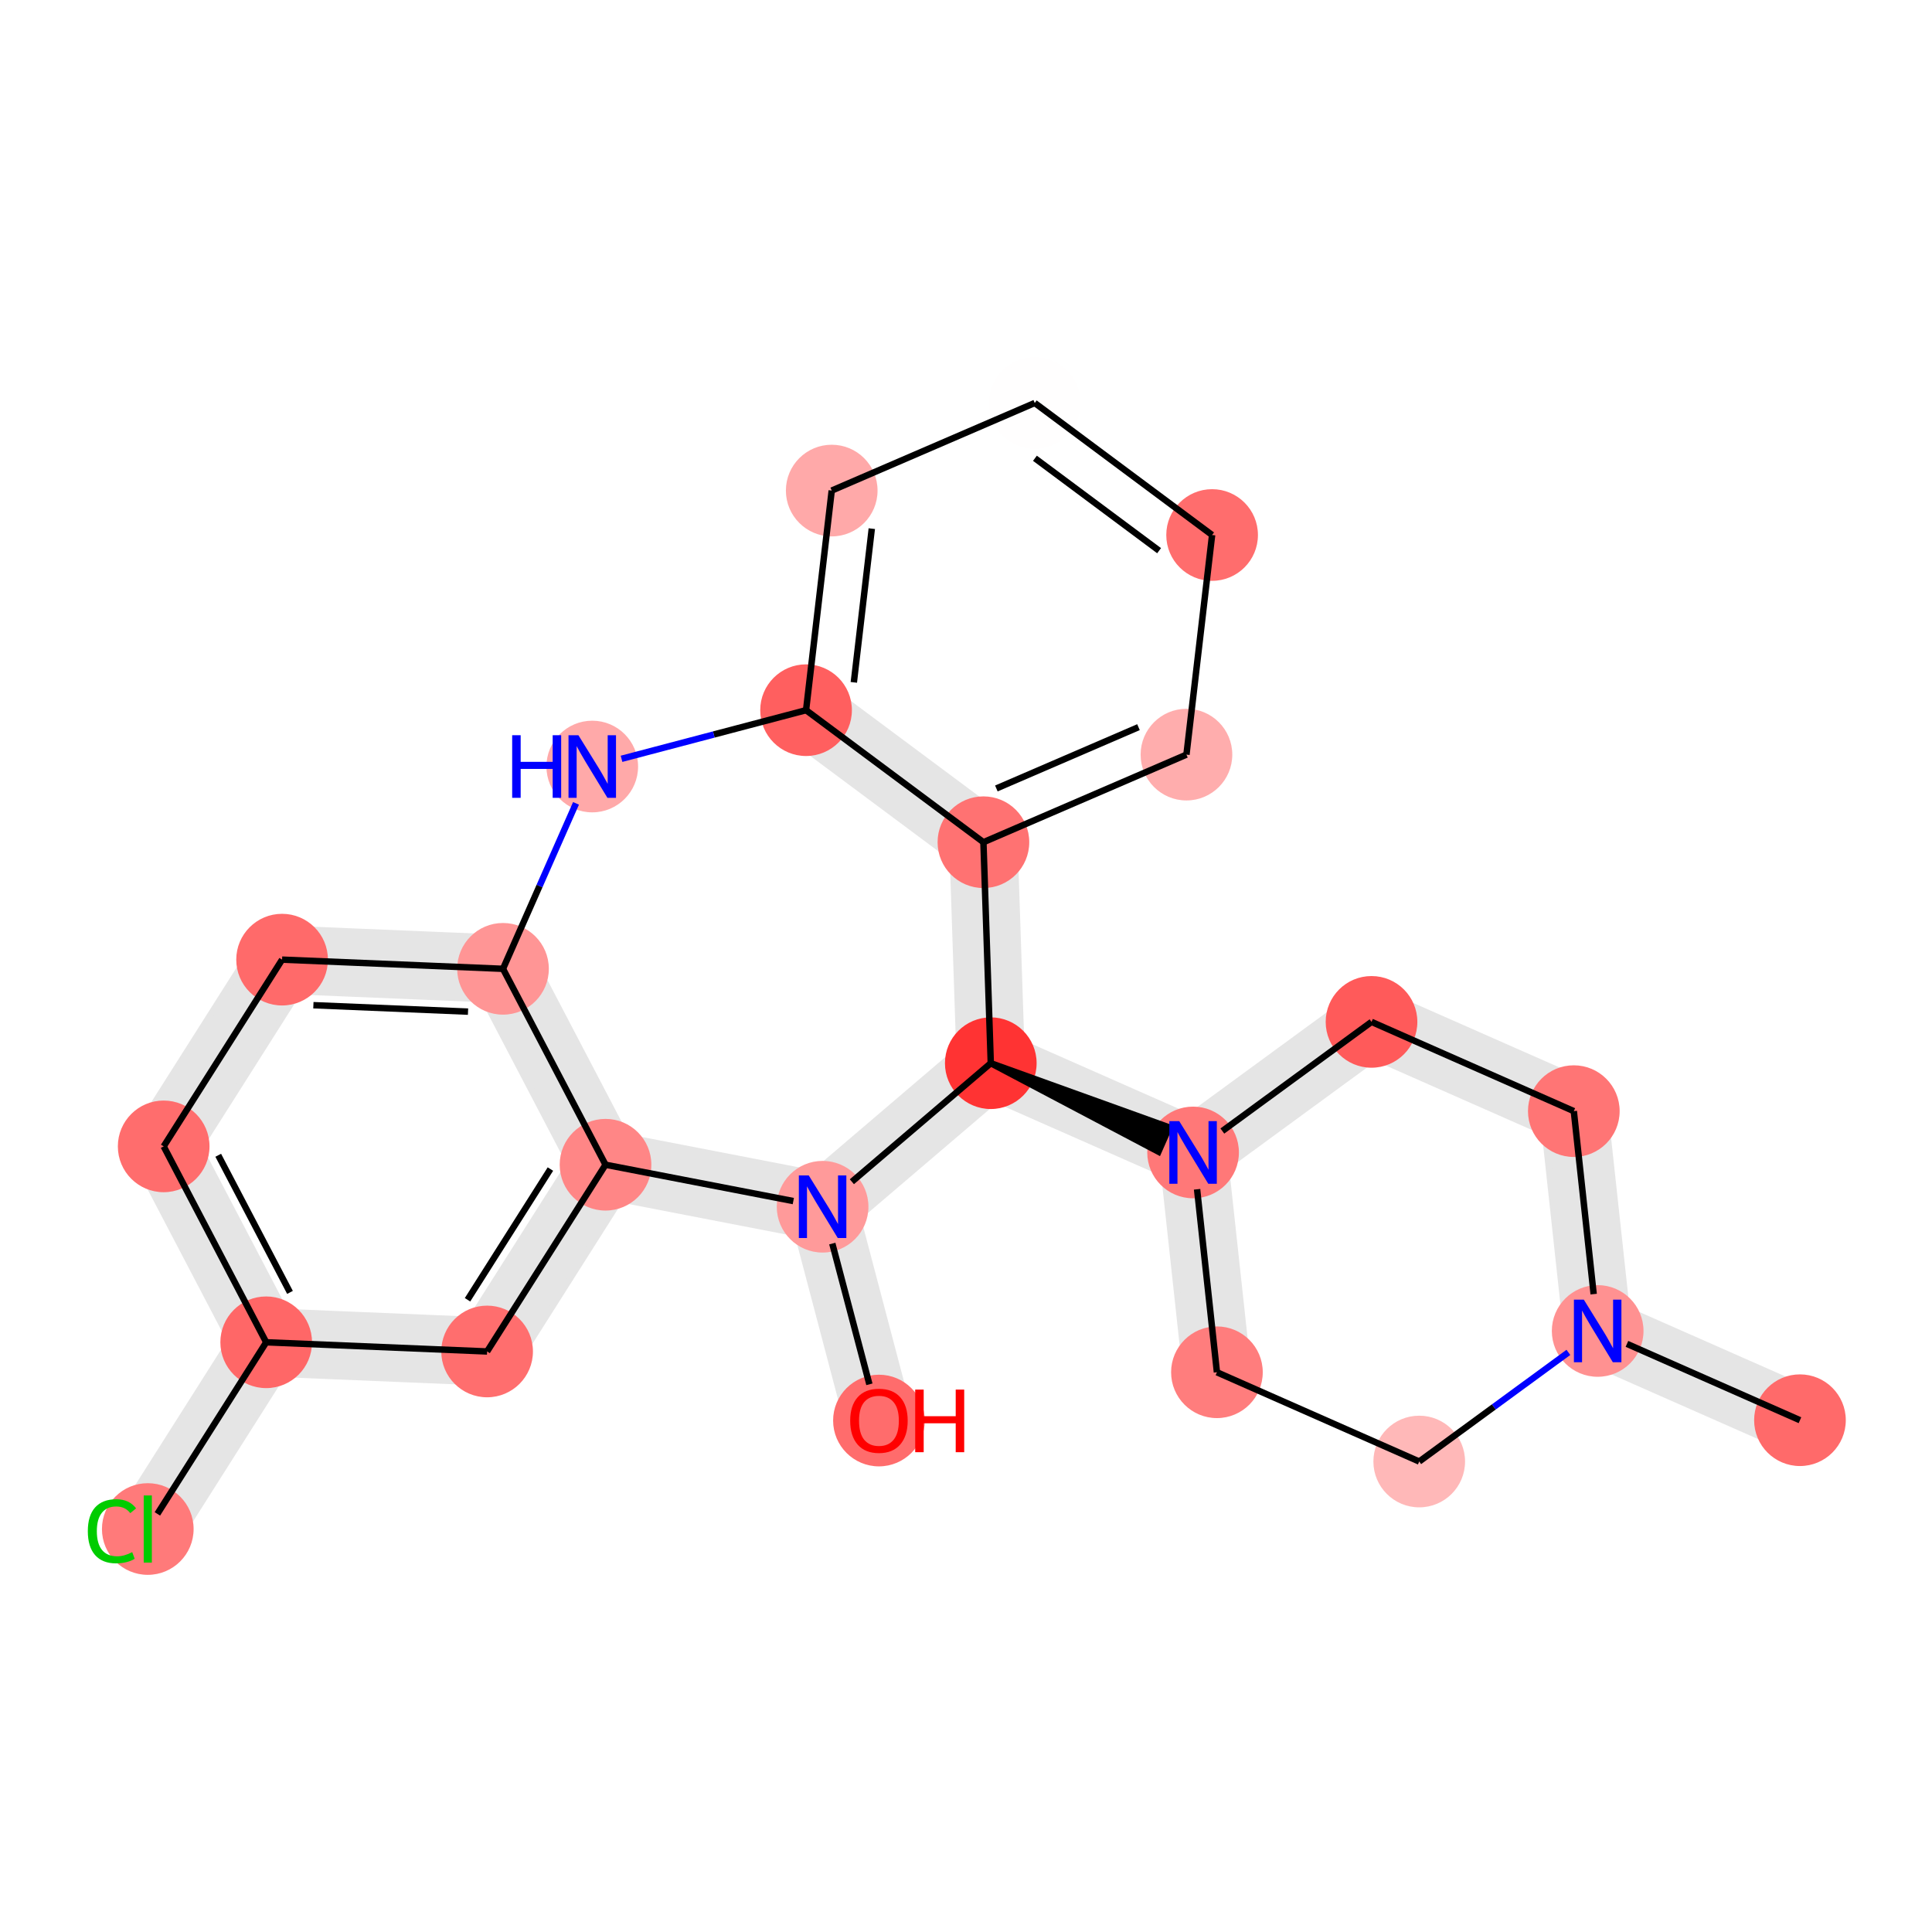 <?xml version='1.0' encoding='iso-8859-1'?>
<svg version='1.1' baseProfile='full'
              xmlns='http://www.w3.org/2000/svg'
                      xmlns:rdkit='http://www.rdkit.org/xml'
                      xmlns:xlink='http://www.w3.org/1999/xlink'
                  xml:space='preserve'
width='600px' height='600px' viewBox='0 0 600 600'>
<!-- END OF HEADER -->
<rect style='opacity:1.0;fill:#FFFFFF;stroke:none' width='600' height='600' x='0' y='0'> </rect>
<path d='M 562.874,432.263 L 500.05,404.545 L 492.289,422.136 L 555.113,449.854 Z' style='fill:#E5E5E5;fill-rule:evenodd;fill-opacity:1;stroke:#E5E5E5;stroke-width:2.0px;stroke-linecap:butt;stroke-linejoin:miter;stroke-opacity:1;' />
<path d='M 387.486,425.133 L 380.078,356.866 L 360.964,358.941 L 368.371,427.207 Z' style='fill:#E5E5E5;fill-rule:evenodd;fill-opacity:1;stroke:#E5E5E5;stroke-width:2.0px;stroke-linecap:butt;stroke-linejoin:miter;stroke-opacity:1;' />
<path d='M 303.816,338.981 L 366.64,366.699 L 374.401,349.108 L 311.577,321.39 Z' style='fill:#E5E5E5;fill-rule:evenodd;fill-opacity:1;stroke:#E5E5E5;stroke-width:2.0px;stroke-linecap:butt;stroke-linejoin:miter;stroke-opacity:1;' />
<path d='M 317.305,329.865 L 315.02,261.236 L 295.803,261.876 L 298.089,330.505 Z' style='fill:#E5E5E5;fill-rule:evenodd;fill-opacity:1;stroke:#E5E5E5;stroke-width:2.0px;stroke-linecap:butt;stroke-linejoin:miter;stroke-opacity:1;' />
<path d='M 156.611,291.271 L 88.003,288.421 L 87.205,307.632 L 155.813,310.482 Z' style='fill:#E5E5E5;fill-rule:evenodd;fill-opacity:1;stroke:#E5E5E5;stroke-width:2.0px;stroke-linecap:butt;stroke-linejoin:miter;stroke-opacity:1;' />
<path d='M 79.485,292.878 L 42.713,350.87 L 58.95,361.166 L 95.723,303.175 Z' style='fill:#E5E5E5;fill-rule:evenodd;fill-opacity:1;stroke:#E5E5E5;stroke-width:2.0px;stroke-linecap:butt;stroke-linejoin:miter;stroke-opacity:1;' />
<path d='M 42.314,360.475 L 74.15,421.316 L 91.185,412.402 L 59.349,351.561 Z' style='fill:#E5E5E5;fill-rule:evenodd;fill-opacity:1;stroke:#E5E5E5;stroke-width:2.0px;stroke-linecap:butt;stroke-linejoin:miter;stroke-opacity:1;' />
<path d='M 74.549,411.711 L 37.776,469.703 L 54.014,479.999 L 90.786,422.007 Z' style='fill:#E5E5E5;fill-rule:evenodd;fill-opacity:1;stroke:#E5E5E5;stroke-width:2.0px;stroke-linecap:butt;stroke-linejoin:miter;stroke-opacity:1;' />
<path d='M 82.269,426.464 L 150.877,429.314 L 151.675,410.104 L 83.067,407.254 Z' style='fill:#E5E5E5;fill-rule:evenodd;fill-opacity:1;stroke:#E5E5E5;stroke-width:2.0px;stroke-linecap:butt;stroke-linejoin:miter;stroke-opacity:1;' />
<path d='M 159.394,424.857 L 196.167,366.866 L 179.929,356.57 L 143.157,414.561 Z' style='fill:#E5E5E5;fill-rule:evenodd;fill-opacity:1;stroke:#E5E5E5;stroke-width:2.0px;stroke-linecap:butt;stroke-linejoin:miter;stroke-opacity:1;' />
<path d='M 186.222,371.156 L 253.639,384.2 L 257.291,365.323 L 189.874,352.279 Z' style='fill:#E5E5E5;fill-rule:evenodd;fill-opacity:1;stroke:#E5E5E5;stroke-width:2.0px;stroke-linecap:butt;stroke-linejoin:miter;stroke-opacity:1;' />
<path d='M 246.169,377.211 L 263.668,443.611 L 282.26,438.712 L 264.761,372.312 Z' style='fill:#E5E5E5;fill-rule:evenodd;fill-opacity:1;stroke:#E5E5E5;stroke-width:2.0px;stroke-linecap:butt;stroke-linejoin:miter;stroke-opacity:1;' />
<path d='M 376.198,365.662 L 431.615,325.114 L 420.261,309.597 L 364.844,350.145 Z' style='fill:#E5E5E5;fill-rule:evenodd;fill-opacity:1;stroke:#E5E5E5;stroke-width:2.0px;stroke-linecap:butt;stroke-linejoin:miter;stroke-opacity:1;' />
<path d='M 422.057,326.151 L 484.882,353.869 L 492.643,336.278 L 429.818,308.56 Z' style='fill:#E5E5E5;fill-rule:evenodd;fill-opacity:1;stroke:#E5E5E5;stroke-width:2.0px;stroke-linecap:butt;stroke-linejoin:miter;stroke-opacity:1;' />
<path d='M 479.205,346.111 L 486.612,414.377 L 505.727,412.303 L 498.319,344.037 Z' style='fill:#E5E5E5;fill-rule:evenodd;fill-opacity:1;stroke:#E5E5E5;stroke-width:2.0px;stroke-linecap:butt;stroke-linejoin:miter;stroke-opacity:1;' />
<path d='M 261.706,382.074 L 313.937,337.498 L 301.456,322.873 L 249.224,367.449 Z' style='fill:#E5E5E5;fill-rule:evenodd;fill-opacity:1;stroke:#E5E5E5;stroke-width:2.0px;stroke-linecap:butt;stroke-linejoin:miter;stroke-opacity:1;' />
<path d='M 244.59,228.264 L 299.671,269.267 L 311.152,253.845 L 256.071,212.842 Z' style='fill:#E5E5E5;fill-rule:evenodd;fill-opacity:1;stroke:#E5E5E5;stroke-width:2.0px;stroke-linecap:butt;stroke-linejoin:miter;stroke-opacity:1;' />
<path d='M 196.566,357.261 L 164.73,296.419 L 147.694,305.333 L 179.53,366.175 Z' style='fill:#E5E5E5;fill-rule:evenodd;fill-opacity:1;stroke:#E5E5E5;stroke-width:2.0px;stroke-linecap:butt;stroke-linejoin:miter;stroke-opacity:1;' />
<ellipse cx='558.994' cy='441.058' rx='13.733' ry='13.733'  style='fill:#FF6A6A;fill-rule:evenodd;stroke:#FF6A6A;stroke-width:1.0px;stroke-linecap:butt;stroke-linejoin:miter;stroke-opacity:1' />
<ellipse cx='272.964' cy='441.162' rx='13.733' ry='13.733'  style='fill:#FF6C6C;fill-rule:evenodd;stroke:#FF6C6C;stroke-width:1.0px;stroke-linecap:butt;stroke-linejoin:miter;stroke-opacity:1' />
<ellipse cx='258.299' cy='152.35' rx='13.733' ry='13.733'  style='fill:#FFA9A9;fill-rule:evenodd;stroke:#FFA9A9;stroke-width:1.0px;stroke-linecap:butt;stroke-linejoin:miter;stroke-opacity:1' />
<ellipse cx='183.93' cy='238.052' rx='13.733' ry='13.733'  style='fill:#FFA9A9;fill-rule:evenodd;stroke:#FFA9A9;stroke-width:1.0px;stroke-linecap:butt;stroke-linejoin:miter;stroke-opacity:1' />
<ellipse cx='425.938' cy='317.355' rx='13.733' ry='13.733'  style='fill:#FF5A5A;fill-rule:evenodd;stroke:#FF5A5A;stroke-width:1.0px;stroke-linecap:butt;stroke-linejoin:miter;stroke-opacity:1' />
<ellipse cx='255.465' cy='374.761' rx='13.733' ry='13.733'  style='fill:#FF9A9A;fill-rule:evenodd;stroke:#FF9A9A;stroke-width:1.0px;stroke-linecap:butt;stroke-linejoin:miter;stroke-opacity:1' />
<ellipse cx='151.276' cy='419.709' rx='13.733' ry='13.733'  style='fill:#FF6E6E;fill-rule:evenodd;stroke:#FF6E6E;stroke-width:1.0px;stroke-linecap:butt;stroke-linejoin:miter;stroke-opacity:1' />
<ellipse cx='376.431' cy='166.152' rx='13.733' ry='13.733'  style='fill:#FF6D6D;fill-rule:evenodd;stroke:#FF6D6D;stroke-width:1.0px;stroke-linecap:butt;stroke-linejoin:miter;stroke-opacity:1' />
<ellipse cx='370.521' cy='357.904' rx='13.733' ry='13.733'  style='fill:#FF7878;fill-rule:evenodd;stroke:#FF7878;stroke-width:1.0px;stroke-linecap:butt;stroke-linejoin:miter;stroke-opacity:1' />
<ellipse cx='377.928' cy='426.17' rx='13.733' ry='13.733'  style='fill:#FF7D7D;fill-rule:evenodd;stroke:#FF7D7D;stroke-width:1.0px;stroke-linecap:butt;stroke-linejoin:miter;stroke-opacity:1' />
<ellipse cx='305.412' cy='261.556' rx='13.733' ry='13.733'  style='fill:#FF7272;fill-rule:evenodd;stroke:#FF7272;stroke-width:1.0px;stroke-linecap:butt;stroke-linejoin:miter;stroke-opacity:1' />
<ellipse cx='82.668' cy='416.859' rx='13.733' ry='13.733'  style='fill:#FF6767;fill-rule:evenodd;stroke:#FF6767;stroke-width:1.0px;stroke-linecap:butt;stroke-linejoin:miter;stroke-opacity:1' />
<ellipse cx='87.604' cy='298.026' rx='13.733' ry='13.733'  style='fill:#FF6A6A;fill-rule:evenodd;stroke:#FF6A6A;stroke-width:1.0px;stroke-linecap:butt;stroke-linejoin:miter;stroke-opacity:1' />
<ellipse cx='45.895' cy='474.851' rx='13.733' ry='13.733'  style='fill:#FF7A7A;fill-rule:evenodd;stroke:#FF7A7A;stroke-width:1.0px;stroke-linecap:butt;stroke-linejoin:miter;stroke-opacity:1' />
<ellipse cx='368.462' cy='234.356' rx='13.733' ry='13.733'  style='fill:#FFADAD;fill-rule:evenodd;stroke:#FFADAD;stroke-width:1.0px;stroke-linecap:butt;stroke-linejoin:miter;stroke-opacity:1' />
<ellipse cx='307.697' cy='330.185' rx='13.733' ry='13.733'  style='fill:#FF3333;fill-rule:evenodd;stroke:#FF3333;stroke-width:1.0px;stroke-linecap:butt;stroke-linejoin:miter;stroke-opacity:1' />
<ellipse cx='50.832' cy='356.018' rx='13.733' ry='13.733'  style='fill:#FF6D6D;fill-rule:evenodd;stroke:#FF6D6D;stroke-width:1.0px;stroke-linecap:butt;stroke-linejoin:miter;stroke-opacity:1' />
<ellipse cx='440.753' cy='453.888' rx='13.733' ry='13.733'  style='fill:#FFB8B8;fill-rule:evenodd;stroke:#FFB8B8;stroke-width:1.0px;stroke-linecap:butt;stroke-linejoin:miter;stroke-opacity:1' />
<ellipse cx='321.35' cy='125.149' rx='13.733' ry='13.733'  style='fill:#FFFEFE;fill-rule:evenodd;stroke:#FFFEFE;stroke-width:1.0px;stroke-linecap:butt;stroke-linejoin:miter;stroke-opacity:1' />
<ellipse cx='188.048' cy='361.718' rx='13.733' ry='13.733'  style='fill:#FF8686;fill-rule:evenodd;stroke:#FF8686;stroke-width:1.0px;stroke-linecap:butt;stroke-linejoin:miter;stroke-opacity:1' />
<ellipse cx='488.762' cy='345.074' rx='13.733' ry='13.733'  style='fill:#FF7575;fill-rule:evenodd;stroke:#FF7575;stroke-width:1.0px;stroke-linecap:butt;stroke-linejoin:miter;stroke-opacity:1' />
<ellipse cx='496.17' cy='413.34' rx='13.733' ry='13.733'  style='fill:#FF9191;fill-rule:evenodd;stroke:#FF9191;stroke-width:1.0px;stroke-linecap:butt;stroke-linejoin:miter;stroke-opacity:1' />
<ellipse cx='156.212' cy='300.876' rx='13.733' ry='13.733'  style='fill:#FF9595;fill-rule:evenodd;stroke:#FF9595;stroke-width:1.0px;stroke-linecap:butt;stroke-linejoin:miter;stroke-opacity:1' />
<ellipse cx='250.33' cy='220.553' rx='13.733' ry='13.733'  style='fill:#FF5F5F;fill-rule:evenodd;stroke:#FF5F5F;stroke-width:1.0px;stroke-linecap:butt;stroke-linejoin:miter;stroke-opacity:1' />
<path class='bond-0 atom-0 atom-21' d='M 558.994,441.058 L 505.261,417.351' style='fill:none;fill-rule:evenodd;stroke:#000000;stroke-width:2.0px;stroke-linecap:butt;stroke-linejoin:miter;stroke-opacity:1' />
<path class='bond-20 atom-5 atom-1' d='M 258.48,386.201 L 269.998,429.907' style='fill:none;fill-rule:evenodd;stroke:#000000;stroke-width:2.0px;stroke-linecap:butt;stroke-linejoin:miter;stroke-opacity:1' />
<path class='bond-9 atom-18 atom-2' d='M 321.35,125.149 L 258.299,152.35' style='fill:none;fill-rule:evenodd;stroke:#000000;stroke-width:2.0px;stroke-linecap:butt;stroke-linejoin:miter;stroke-opacity:1' />
<path class='bond-10 atom-2 atom-23' d='M 258.299,152.35 L 250.33,220.553' style='fill:none;fill-rule:evenodd;stroke:#000000;stroke-width:2.0px;stroke-linecap:butt;stroke-linejoin:miter;stroke-opacity:1' />
<path class='bond-10 atom-2 atom-23' d='M 270.745,164.174 L 265.166,211.916' style='fill:none;fill-rule:evenodd;stroke:#000000;stroke-width:2.0px;stroke-linecap:butt;stroke-linejoin:miter;stroke-opacity:1' />
<path class='bond-11 atom-23 atom-3' d='M 250.33,220.553 L 221.676,228.105' style='fill:none;fill-rule:evenodd;stroke:#000000;stroke-width:2.0px;stroke-linecap:butt;stroke-linejoin:miter;stroke-opacity:1' />
<path class='bond-11 atom-23 atom-3' d='M 221.676,228.105 L 193.022,235.656' style='fill:none;fill-rule:evenodd;stroke:#0000FF;stroke-width:2.0px;stroke-linecap:butt;stroke-linejoin:miter;stroke-opacity:1' />
<path class='bond-12 atom-3 atom-22' d='M 178.883,249.492 L 167.547,275.184' style='fill:none;fill-rule:evenodd;stroke:#0000FF;stroke-width:2.0px;stroke-linecap:butt;stroke-linejoin:miter;stroke-opacity:1' />
<path class='bond-12 atom-3 atom-22' d='M 167.547,275.184 L 156.212,300.876' style='fill:none;fill-rule:evenodd;stroke:#000000;stroke-width:2.0px;stroke-linecap:butt;stroke-linejoin:miter;stroke-opacity:1' />
<path class='bond-21 atom-8 atom-4' d='M 379.612,351.251 L 425.938,317.355' style='fill:none;fill-rule:evenodd;stroke:#000000;stroke-width:2.0px;stroke-linecap:butt;stroke-linejoin:miter;stroke-opacity:1' />
<path class='bond-22 atom-4 atom-20' d='M 425.938,317.355 L 488.762,345.074' style='fill:none;fill-rule:evenodd;stroke:#000000;stroke-width:2.0px;stroke-linecap:butt;stroke-linejoin:miter;stroke-opacity:1' />
<path class='bond-19 atom-19 atom-5' d='M 188.048,361.718 L 246.373,373.002' style='fill:none;fill-rule:evenodd;stroke:#000000;stroke-width:2.0px;stroke-linecap:butt;stroke-linejoin:miter;stroke-opacity:1' />
<path class='bond-24 atom-5 atom-15' d='M 264.556,367.002 L 307.697,330.185' style='fill:none;fill-rule:evenodd;stroke:#000000;stroke-width:2.0px;stroke-linecap:butt;stroke-linejoin:miter;stroke-opacity:1' />
<path class='bond-17 atom-11 atom-6' d='M 82.668,416.859 L 151.276,419.709' style='fill:none;fill-rule:evenodd;stroke:#000000;stroke-width:2.0px;stroke-linecap:butt;stroke-linejoin:miter;stroke-opacity:1' />
<path class='bond-18 atom-6 atom-19' d='M 151.276,419.709 L 188.048,361.718' style='fill:none;fill-rule:evenodd;stroke:#000000;stroke-width:2.0px;stroke-linecap:butt;stroke-linejoin:miter;stroke-opacity:1' />
<path class='bond-18 atom-6 atom-19' d='M 145.193,403.656 L 170.934,363.062' style='fill:none;fill-rule:evenodd;stroke:#000000;stroke-width:2.0px;stroke-linecap:butt;stroke-linejoin:miter;stroke-opacity:1' />
<path class='bond-7 atom-14 atom-7' d='M 368.462,234.356 L 376.431,166.152' style='fill:none;fill-rule:evenodd;stroke:#000000;stroke-width:2.0px;stroke-linecap:butt;stroke-linejoin:miter;stroke-opacity:1' />
<path class='bond-8 atom-7 atom-18' d='M 376.431,166.152 L 321.35,125.149' style='fill:none;fill-rule:evenodd;stroke:#000000;stroke-width:2.0px;stroke-linecap:butt;stroke-linejoin:miter;stroke-opacity:1' />
<path class='bond-8 atom-7 atom-18' d='M 359.968,171.018 L 321.411,142.316' style='fill:none;fill-rule:evenodd;stroke:#000000;stroke-width:2.0px;stroke-linecap:butt;stroke-linejoin:miter;stroke-opacity:1' />
<path class='bond-3 atom-9 atom-8' d='M 377.928,426.17 L 371.762,369.344' style='fill:none;fill-rule:evenodd;stroke:#000000;stroke-width:2.0px;stroke-linecap:butt;stroke-linejoin:miter;stroke-opacity:1' />
<path class='bond-4 atom-15 atom-8' d='M 307.697,330.185 L 359.766,357.662 L 363.092,350.123 Z' style='fill:#000000;fill-rule:evenodd;fill-opacity:1;stroke:#000000;stroke-width:2.0px;stroke-linecap:butt;stroke-linejoin:miter;stroke-opacity:1;' />
<path class='bond-2 atom-17 atom-9' d='M 440.753,453.888 L 377.928,426.17' style='fill:none;fill-rule:evenodd;stroke:#000000;stroke-width:2.0px;stroke-linecap:butt;stroke-linejoin:miter;stroke-opacity:1' />
<path class='bond-5 atom-15 atom-10' d='M 307.697,330.185 L 305.412,261.556' style='fill:none;fill-rule:evenodd;stroke:#000000;stroke-width:2.0px;stroke-linecap:butt;stroke-linejoin:miter;stroke-opacity:1' />
<path class='bond-6 atom-10 atom-14' d='M 305.412,261.556 L 368.462,234.356' style='fill:none;fill-rule:evenodd;stroke:#000000;stroke-width:2.0px;stroke-linecap:butt;stroke-linejoin:miter;stroke-opacity:1' />
<path class='bond-6 atom-10 atom-14' d='M 309.429,244.866 L 353.564,225.826' style='fill:none;fill-rule:evenodd;stroke:#000000;stroke-width:2.0px;stroke-linecap:butt;stroke-linejoin:miter;stroke-opacity:1' />
<path class='bond-25 atom-23 atom-10' d='M 250.33,220.553 L 305.412,261.556' style='fill:none;fill-rule:evenodd;stroke:#000000;stroke-width:2.0px;stroke-linecap:butt;stroke-linejoin:miter;stroke-opacity:1' />
<path class='bond-15 atom-16 atom-11' d='M 50.832,356.018 L 82.668,416.859' style='fill:none;fill-rule:evenodd;stroke:#000000;stroke-width:2.0px;stroke-linecap:butt;stroke-linejoin:miter;stroke-opacity:1' />
<path class='bond-15 atom-16 atom-11' d='M 67.775,358.777 L 90.06,401.366' style='fill:none;fill-rule:evenodd;stroke:#000000;stroke-width:2.0px;stroke-linecap:butt;stroke-linejoin:miter;stroke-opacity:1' />
<path class='bond-16 atom-11 atom-13' d='M 82.668,416.859 L 48.876,470.151' style='fill:none;fill-rule:evenodd;stroke:#000000;stroke-width:2.0px;stroke-linecap:butt;stroke-linejoin:miter;stroke-opacity:1' />
<path class='bond-13 atom-22 atom-12' d='M 156.212,300.876 L 87.604,298.026' style='fill:none;fill-rule:evenodd;stroke:#000000;stroke-width:2.0px;stroke-linecap:butt;stroke-linejoin:miter;stroke-opacity:1' />
<path class='bond-13 atom-22 atom-12' d='M 145.351,314.171 L 97.325,312.176' style='fill:none;fill-rule:evenodd;stroke:#000000;stroke-width:2.0px;stroke-linecap:butt;stroke-linejoin:miter;stroke-opacity:1' />
<path class='bond-14 atom-12 atom-16' d='M 87.604,298.026 L 50.832,356.018' style='fill:none;fill-rule:evenodd;stroke:#000000;stroke-width:2.0px;stroke-linecap:butt;stroke-linejoin:miter;stroke-opacity:1' />
<path class='bond-1 atom-21 atom-17' d='M 487.078,419.992 L 463.915,436.94' style='fill:none;fill-rule:evenodd;stroke:#0000FF;stroke-width:2.0px;stroke-linecap:butt;stroke-linejoin:miter;stroke-opacity:1' />
<path class='bond-1 atom-21 atom-17' d='M 463.915,436.94 L 440.753,453.888' style='fill:none;fill-rule:evenodd;stroke:#000000;stroke-width:2.0px;stroke-linecap:butt;stroke-linejoin:miter;stroke-opacity:1' />
<path class='bond-26 atom-19 atom-22' d='M 188.048,361.718 L 156.212,300.876' style='fill:none;fill-rule:evenodd;stroke:#000000;stroke-width:2.0px;stroke-linecap:butt;stroke-linejoin:miter;stroke-opacity:1' />
<path class='bond-23 atom-20 atom-21' d='M 488.762,345.074 L 494.928,401.9' style='fill:none;fill-rule:evenodd;stroke:#000000;stroke-width:2.0px;stroke-linecap:butt;stroke-linejoin:miter;stroke-opacity:1' />
<path  class='atom-1' d='M 264.037 441.216
Q 264.037 436.547, 266.345 433.938
Q 268.652 431.328, 272.964 431.328
Q 277.276 431.328, 279.584 433.938
Q 281.891 436.547, 281.891 441.216
Q 281.891 445.941, 279.556 448.633
Q 277.221 451.297, 272.964 451.297
Q 268.679 451.297, 266.345 448.633
Q 264.037 445.968, 264.037 441.216
M 272.964 449.099
Q 275.931 449.099, 277.524 447.122
Q 279.144 445.117, 279.144 441.216
Q 279.144 437.399, 277.524 435.476
Q 275.931 433.526, 272.964 433.526
Q 269.998 433.526, 268.377 435.448
Q 266.784 437.371, 266.784 441.216
Q 266.784 445.144, 268.377 447.122
Q 269.998 449.099, 272.964 449.099
' fill='#FF0000'/>
<path  class='atom-1' d='M 284.226 431.548
L 286.862 431.548
L 286.862 439.816
L 296.805 439.816
L 296.805 431.548
L 299.442 431.548
L 299.442 450.995
L 296.805 450.995
L 296.805 442.013
L 286.862 442.013
L 286.862 450.995
L 284.226 450.995
L 284.226 431.548
' fill='#FF0000'/>
<path  class='atom-3' d='M 159.059 228.329
L 161.696 228.329
L 161.696 236.596
L 171.639 236.596
L 171.639 228.329
L 174.276 228.329
L 174.276 247.775
L 171.639 247.775
L 171.639 238.794
L 161.696 238.794
L 161.696 247.775
L 159.059 247.775
L 159.059 228.329
' fill='#0000FF'/>
<path  class='atom-3' d='M 179.632 228.329
L 186.004 238.629
Q 186.636 239.645, 187.652 241.486
Q 188.668 243.326, 188.723 243.436
L 188.723 228.329
L 191.305 228.329
L 191.305 247.775
L 188.641 247.775
L 181.802 236.514
Q 181.005 235.196, 180.153 233.685
Q 179.329 232.174, 179.082 231.707
L 179.082 247.775
L 176.555 247.775
L 176.555 228.329
L 179.632 228.329
' fill='#0000FF'/>
<path  class='atom-5' d='M 251.166 365.038
L 257.539 375.338
Q 258.17 376.355, 259.187 378.195
Q 260.203 380.035, 260.258 380.145
L 260.258 365.038
L 262.84 365.038
L 262.84 384.485
L 260.175 384.485
L 253.336 373.223
Q 252.54 371.905, 251.688 370.394
Q 250.864 368.884, 250.617 368.417
L 250.617 384.485
L 248.09 384.485
L 248.09 365.038
L 251.166 365.038
' fill='#0000FF'/>
<path  class='atom-8' d='M 366.222 348.18
L 372.595 358.48
Q 373.226 359.497, 374.243 361.337
Q 375.259 363.177, 375.314 363.287
L 375.314 348.18
L 377.896 348.18
L 377.896 367.627
L 375.232 367.627
L 368.392 356.365
Q 367.596 355.047, 366.744 353.536
Q 365.92 352.026, 365.673 351.559
L 365.673 367.627
L 363.146 367.627
L 363.146 348.18
L 366.222 348.18
' fill='#0000FF'/>
<path  class='atom-13' d='M 27.273 475.524
Q 27.273 470.689, 29.525 468.162
Q 31.805 465.608, 36.117 465.608
Q 40.127 465.608, 42.27 468.437
L 40.457 469.92
Q 38.891 467.86, 36.117 467.86
Q 33.178 467.86, 31.613 469.838
Q 30.074 471.788, 30.074 475.524
Q 30.074 479.369, 31.667 481.347
Q 33.288 483.324, 36.419 483.324
Q 38.562 483.324, 41.061 482.033
L 41.83 484.093
Q 40.814 484.752, 39.276 485.137
Q 37.738 485.522, 36.035 485.522
Q 31.805 485.522, 29.525 482.94
Q 27.273 480.358, 27.273 475.524
' fill='#00CC00'/>
<path  class='atom-13' d='M 44.632 464.427
L 47.159 464.427
L 47.159 485.274
L 44.632 485.274
L 44.632 464.427
' fill='#00CC00'/>
<path  class='atom-21' d='M 491.871 403.617
L 498.243 413.917
Q 498.875 414.933, 499.891 416.774
Q 500.908 418.614, 500.962 418.724
L 500.962 403.617
L 503.544 403.617
L 503.544 423.063
L 500.88 423.063
L 494.041 411.802
Q 493.244 410.484, 492.393 408.973
Q 491.569 407.462, 491.322 406.995
L 491.322 423.063
L 488.795 423.063
L 488.795 403.617
L 491.871 403.617
' fill='#0000FF'/>
</svg>
